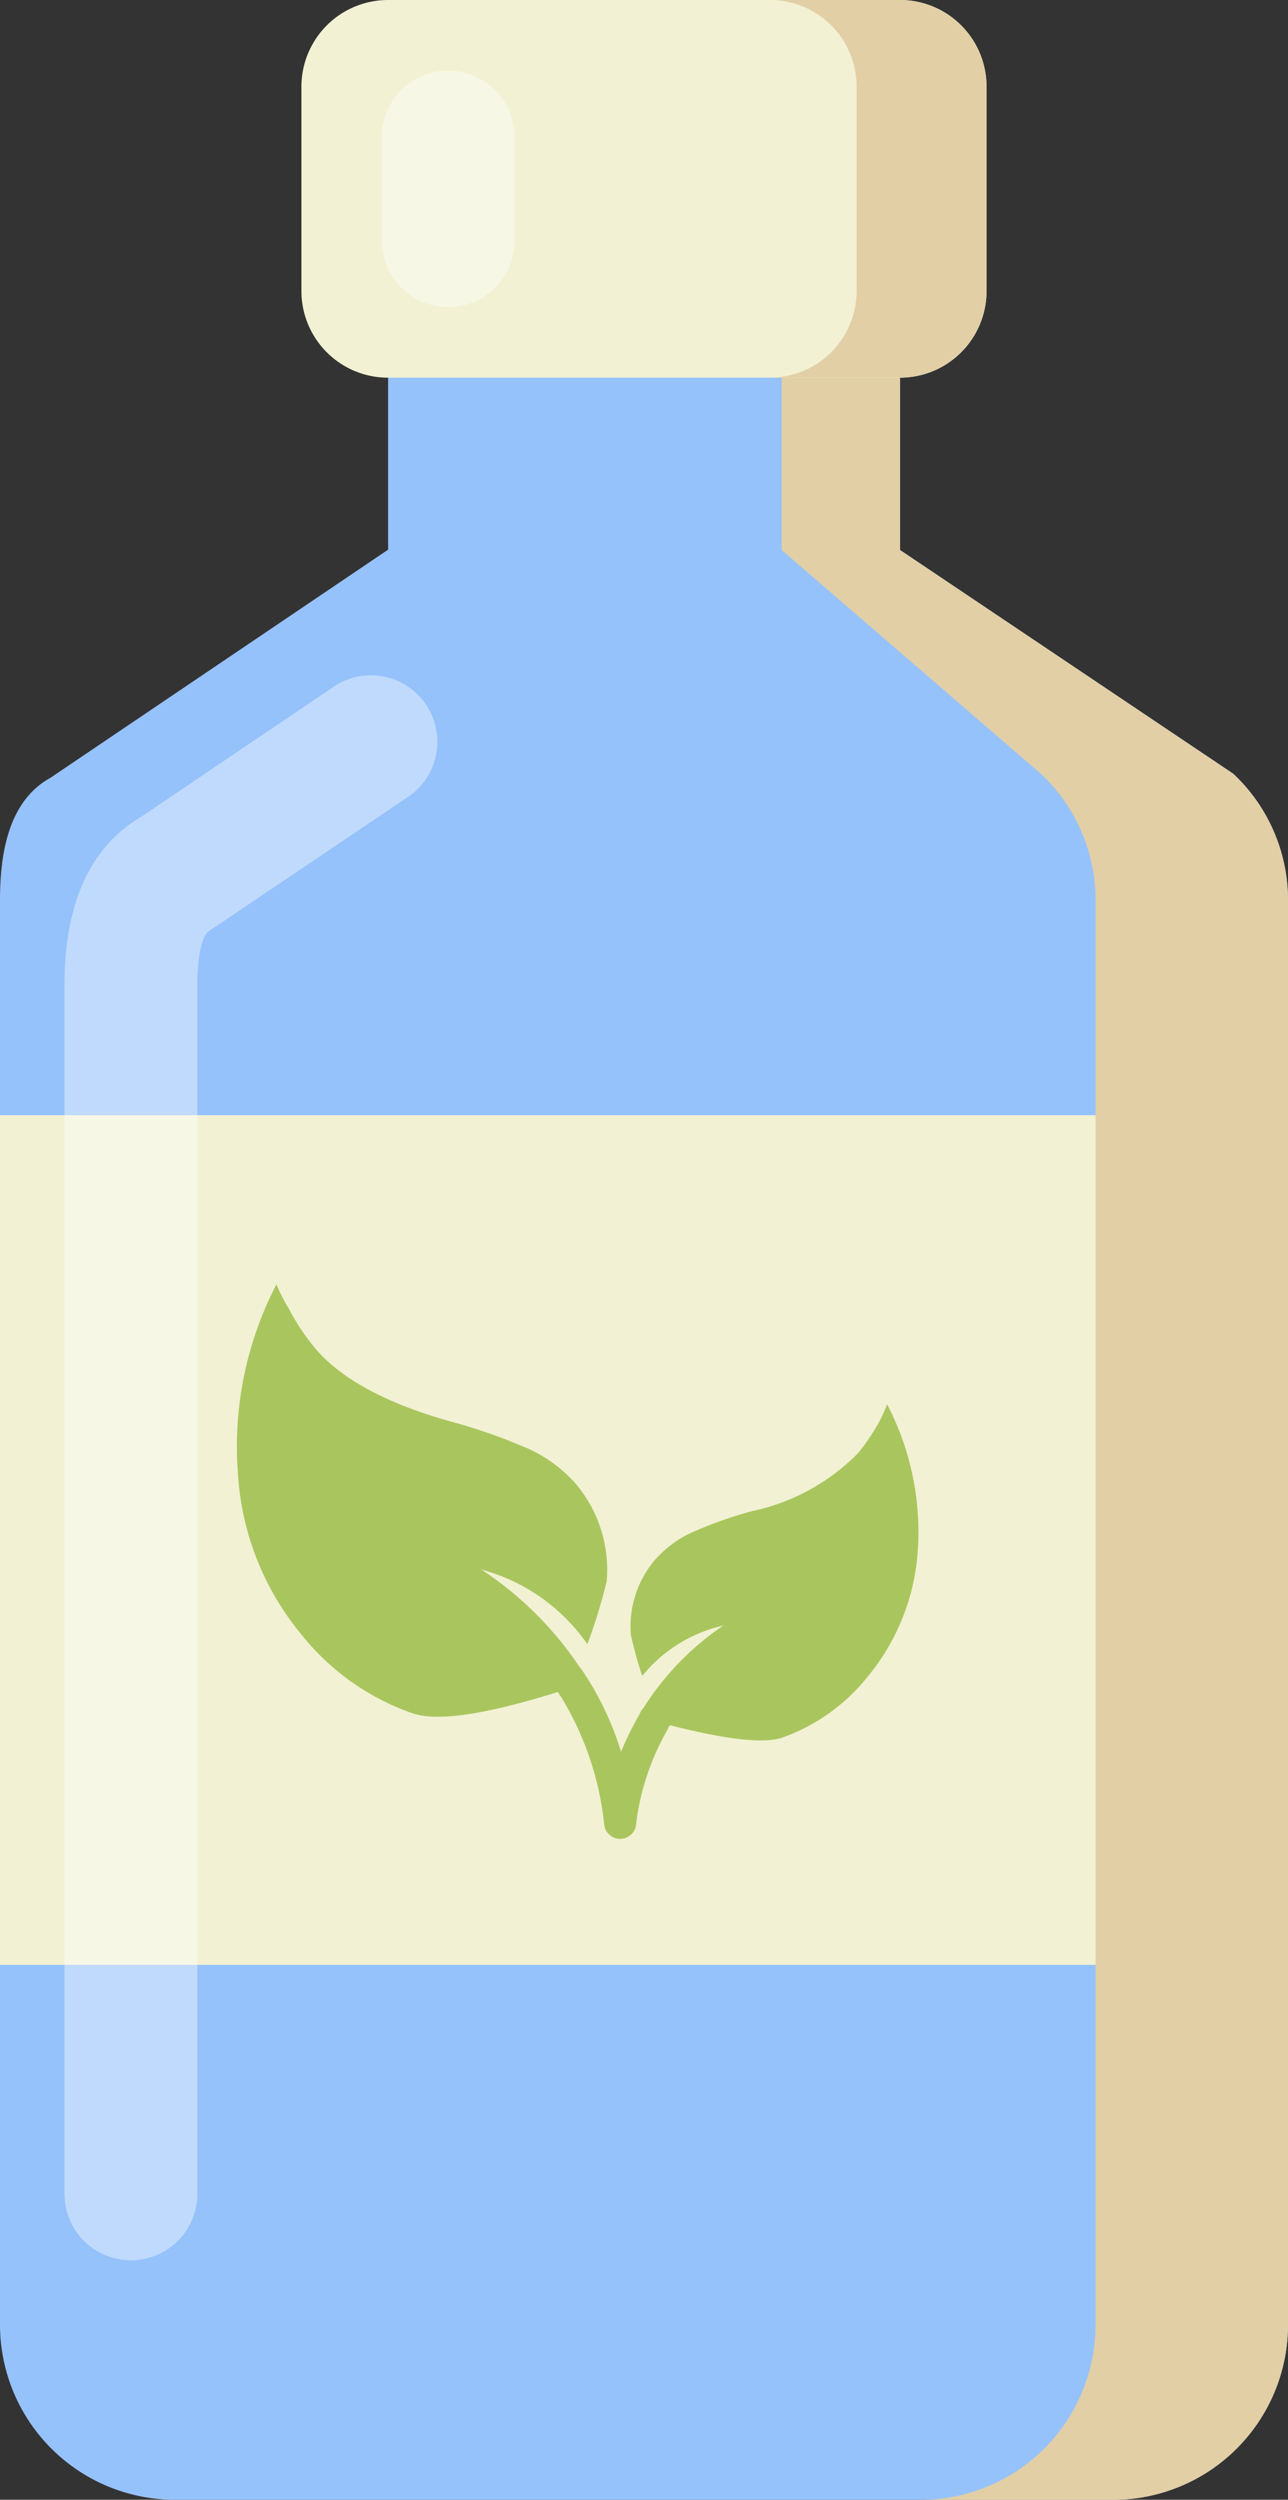 <svg xmlns="http://www.w3.org/2000/svg" width="52.999" height="102.787" viewBox="0 0 52.999 102.787">
  <rect x="0" y="0" width="52.999" height="102.787" fill="#333333" stroke="none"/>
  <g id="Сгруппировать_2467" data-name="Сгруппировать 2467" transform="translate(-2381.413 -5213.883)">
    <g id="Сгруппировать_2466" data-name="Сгруппировать 2466">
      <path id="Контур_18216" data-name="Контур 18216" d="M2432.161,5245.7l-13.711-9.2v-7.47c1.92-.634,1.152-9.4-1.506-9.4h-18.061c-2.656,0-3.427,8.761-1.5,9.4v7.454l-13.9,9.385c-1.745.965-2.07,3.155-2.07,5.038v58.568a7.2,7.2,0,0,0,7.2,7.195h38.6a7.2,7.2,0,0,0,7.2-7.195v-58.568A7.122,7.122,0,0,0,2432.161,5245.7Z" fill="#96c2fb"/>
      <rect id="Прямоугольник_459" data-name="Прямоугольник 459" width="52.998" height="34.937" transform="translate(2381.413 5259.739)" fill="#f2f1d3"/>
      <path id="Контур_18217" data-name="Контур 18217" d="M2432.161,5245.7l-13.711-9.2v-7.47c1.92-.634,1.152-9.4-1.506-9.4h-6.7c2.658,0,5.253,8.761,3.334,9.4v7.47l10.665,9.2a7.125,7.125,0,0,1,2.25,5.211v58.568a7.2,7.2,0,0,1-7.2,7.195h7.919a7.2,7.2,0,0,0,7.2-7.195v-58.568A7.122,7.122,0,0,0,2432.161,5245.7Z" fill="#e2cfa6"/>
      <g id="Сгруппировать_2465" data-name="Сгруппировать 2465">
        <path id="Прямоугольник_460" data-name="Прямоугольник 460" d="M3.564,0H24.63a3.562,3.562,0,0,1,3.562,3.562v8.406A3.562,3.562,0,0,1,24.63,15.53H3.563A3.563,3.563,0,0,1,0,11.967v-8.4A3.564,3.564,0,0,1,3.564,0Z" transform="translate(2393.816 5213.883)" fill="#f2f1d3"/>
        <path id="Контур_18218" data-name="Контур 18218" d="M2418.446,5213.883H2413.1a3.562,3.562,0,0,1,3.562,3.562v8.4a3.565,3.565,0,0,1-3.562,3.564h5.344a3.565,3.565,0,0,0,3.562-3.564v-8.4A3.562,3.562,0,0,0,2418.446,5213.883Z" fill="#e2cfa6"/>
      </g>
      <path id="Контур_18219" data-name="Контур 18219" d="M2386.8,5306.823a2.732,2.732,0,0,1-2.732-2.732v-49.717c0-3.363,1.069-5.69,3.178-6.919l7.864-5.311a2.733,2.733,0,1,1,3.059,4.529l-8.157,5.494c-.178.1-.479.675-.479,2.207v49.717A2.732,2.732,0,0,1,2386.8,5306.823Z" fill="#fff" opacity="0.4"/>
      <path id="Контур_18220" data-name="Контур 18220" d="M2399.855,5226.512a2.734,2.734,0,0,1-2.733-2.734v-4.261a2.733,2.733,0,0,1,5.466,0v4.261A2.734,2.734,0,0,1,2399.855,5226.512Z" fill="#fff" opacity="0.4"/>
    </g>
    <path id="Контур_18221" data-name="Контур 18221" d="M2404.987,5283.883l.032.016-.016-.016Zm5.156-7.1a17.038,17.038,0,0,1,2.213-.763,8.611,8.611,0,0,0,4.378-2.4,9.252,9.252,0,0,0,.825-1.215,6.9,6.9,0,0,0,.358-.779,11.357,11.357,0,0,1,1.262,6.015,9.062,9.062,0,0,1-2.041,5.157,7.853,7.853,0,0,1-3.551,2.539q-1.122.374-4.6-.514c0,.01-.01.021-.032.032a.177.177,0,0,0-.032.046.326.326,0,0,1-.046.11,10.229,10.229,0,0,0-1.293,3.91.606.606,0,0,1-.217.406.645.645,0,0,1-.436.169.619.619,0,0,1-.436-.172.6.6,0,0,1-.218-.4,12.533,12.533,0,0,0-1.776-5.265.351.351,0,0,1-.062-.078.337.337,0,0,0-.078-.124q-4.47,1.4-5.982.872a10.1,10.1,0,0,1-4.58-3.256,11.436,11.436,0,0,1-2.6-6.667,14.468,14.468,0,0,1,1.589-7.712,6.666,6.666,0,0,0,.5.981,9.247,9.247,0,0,0,1.045,1.59q1.589,1.934,5.624,3.069a22.515,22.515,0,0,1,2.867.981,5.78,5.78,0,0,1,2.29,1.59,5.479,5.479,0,0,1,1.263,4,22.576,22.576,0,0,1-.795,2.586,7.755,7.755,0,0,0-4.362-3.07,14.356,14.356,0,0,1,4.05,4.019,2.276,2.276,0,0,1,.266.39.236.236,0,0,1,.046.062,12.506,12.506,0,0,1,1.386,3.022,13.072,13.072,0,0,1,.779-1.574l0-.017a1.065,1.065,0,0,1,.093-.156l.047-.046c.082-.135.171-.27.265-.405a11.548,11.548,0,0,1,3.022-2.992,5.986,5.986,0,0,0-3.334,2.072,16.529,16.529,0,0,1-.467-1.682,4.209,4.209,0,0,1,1-3.1,4.518,4.518,0,0,1,1.775-1.23Z" fill="#a9c65e" fill-rule="evenodd"/>
  </g>
</svg>
